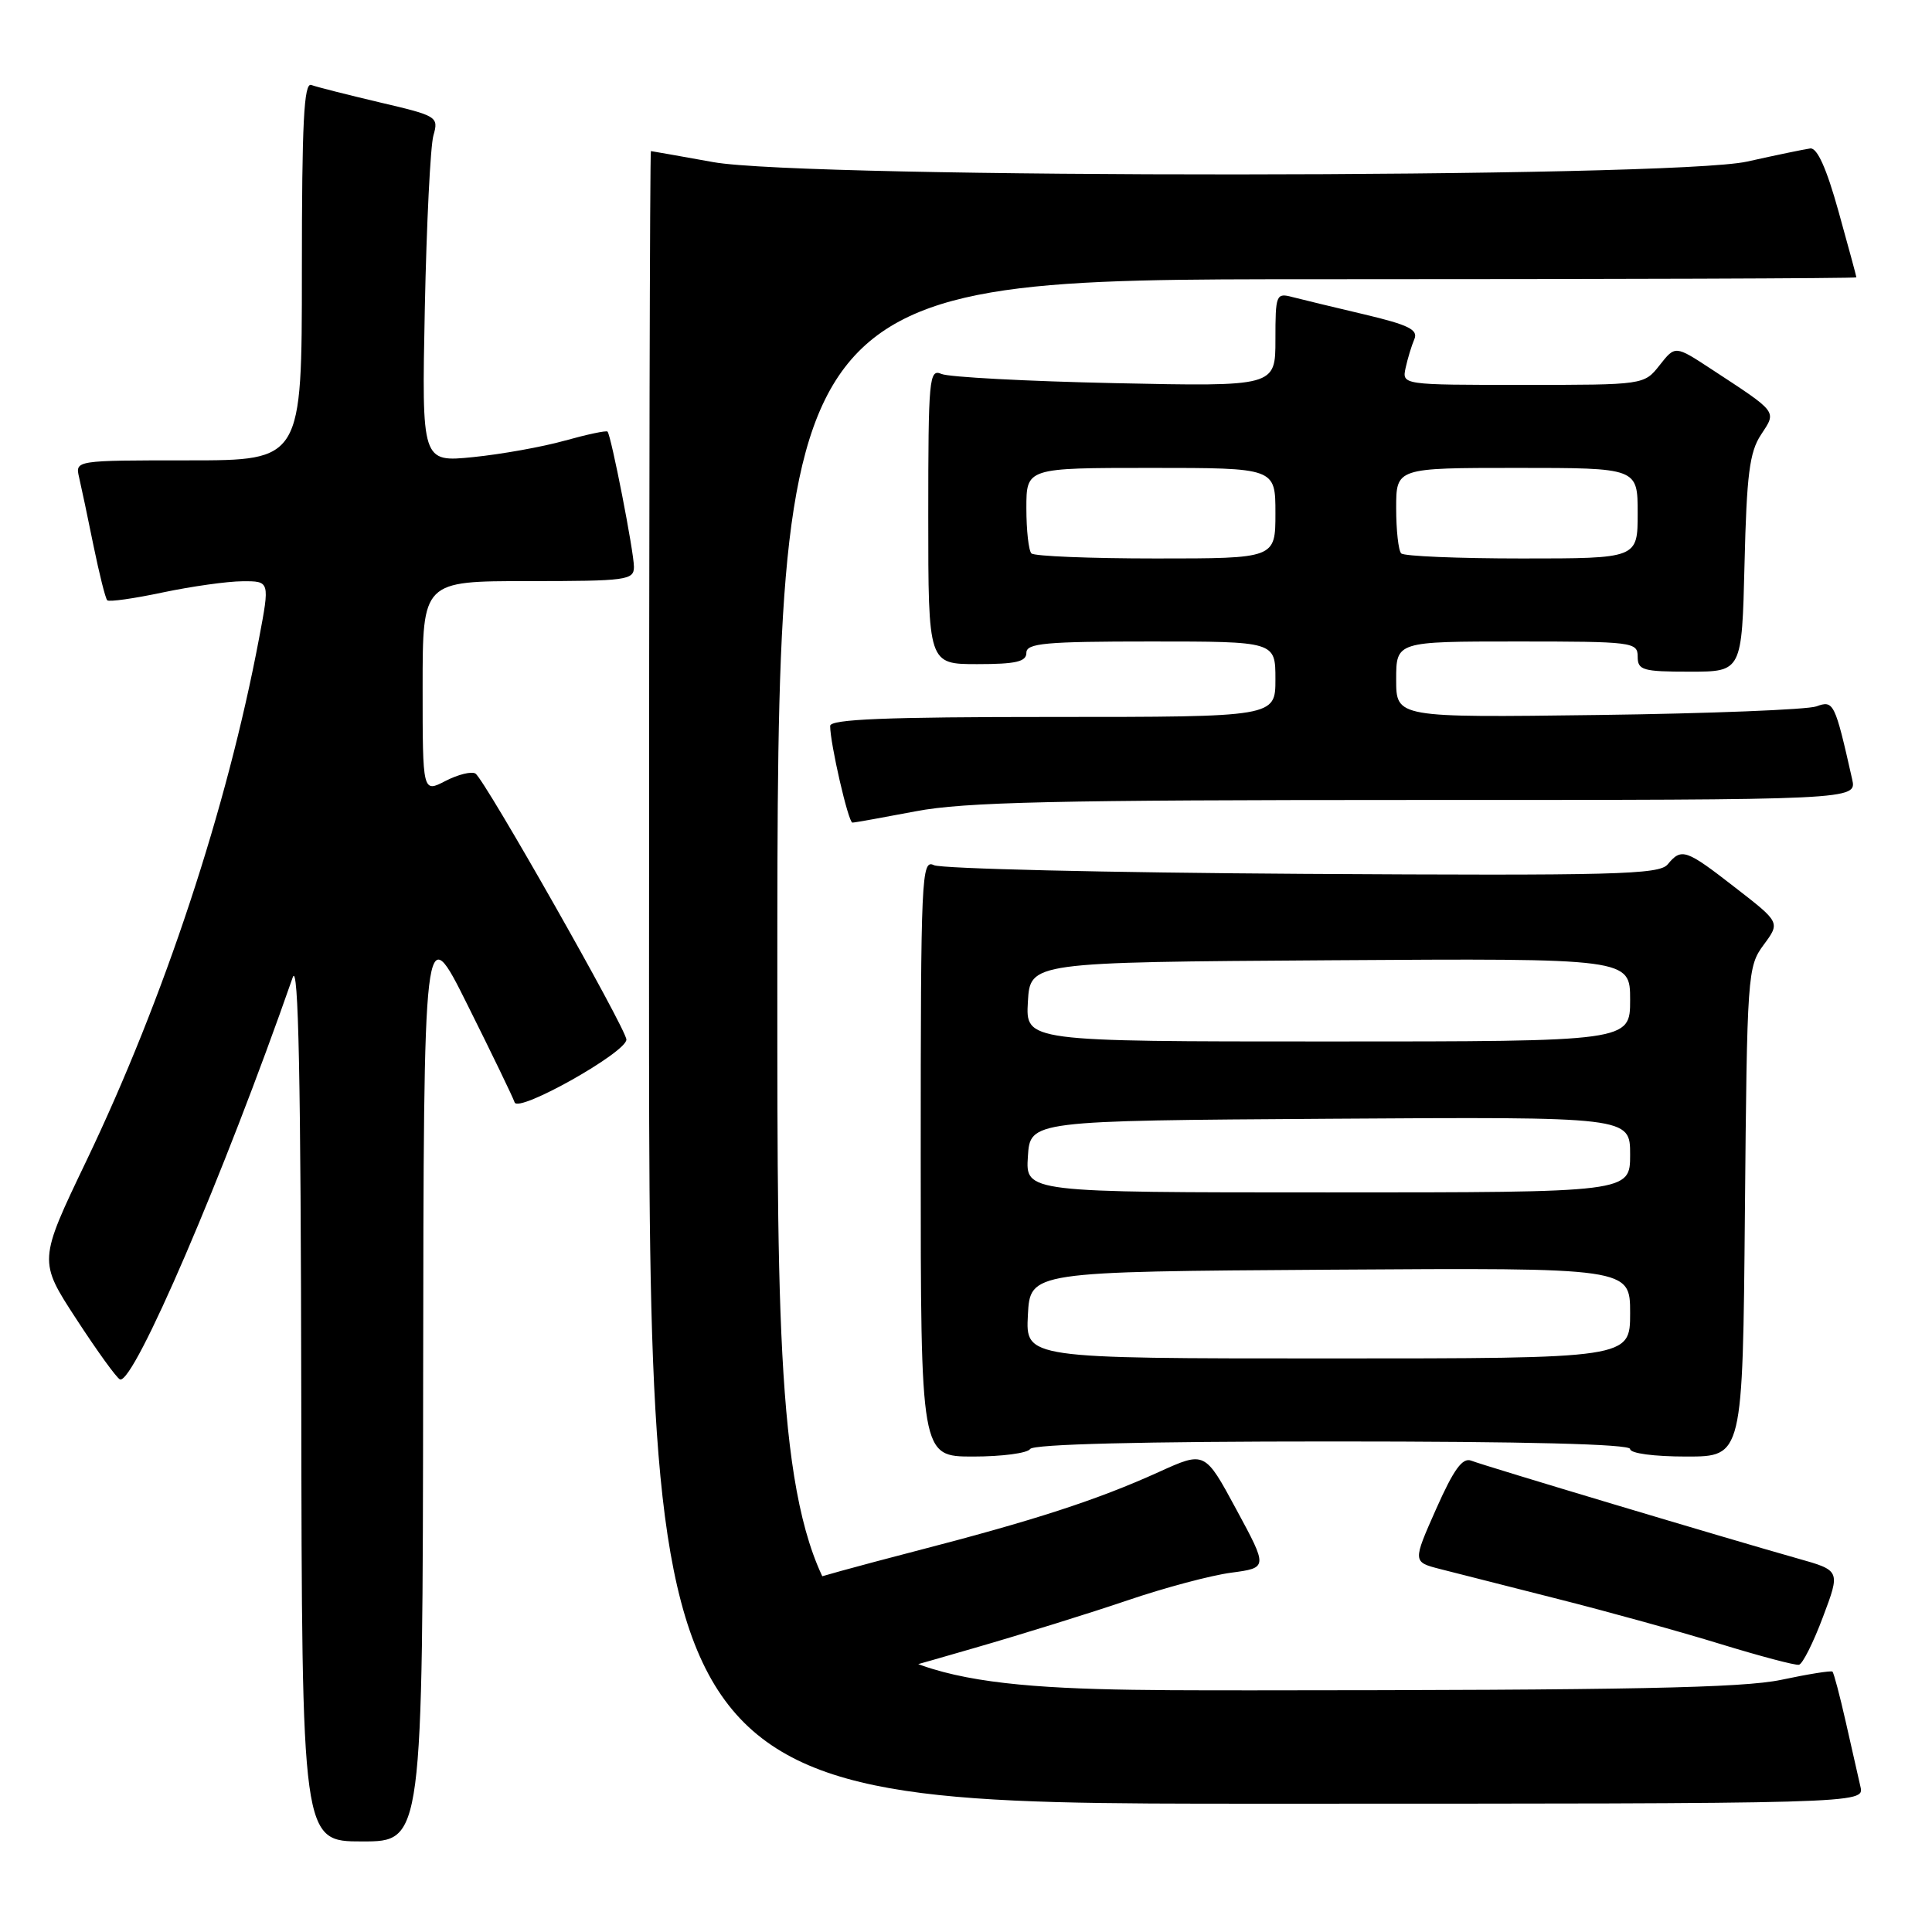 <?xml version="1.0" encoding="UTF-8" standalone="no"?>
<!DOCTYPE svg PUBLIC "-//W3C//DTD SVG 1.1//EN" "http://www.w3.org/Graphics/SVG/1.1/DTD/svg11.dtd" >
<svg xmlns="http://www.w3.org/2000/svg" xmlns:xlink="http://www.w3.org/1999/xlink" version="1.1" viewBox="0 0 256 256">
 <g >
 <path fill="currentColor"
d=" M 56.07 182.75 C 56.14 121.50 56.14 121.50 61.95 133.16 C 65.15 139.57 67.96 145.38 68.19 146.07 C 68.67 147.51 83.00 139.45 83.00 137.75 C 83.00 136.37 64.20 103.24 63.00 102.50 C 62.48 102.18 60.70 102.62 59.03 103.48 C 56.00 105.05 56.00 105.05 56.00 91.03 C 56.00 77.00 56.00 77.00 70.00 77.00 C 83.07 77.00 84.00 76.87 84.00 75.11 C 84.00 73.13 80.99 57.73 80.50 57.19 C 80.34 57.02 77.80 57.56 74.86 58.38 C 71.91 59.21 66.44 60.19 62.69 60.57 C 55.88 61.25 55.88 61.25 56.29 40.87 C 56.52 29.67 57.03 19.35 57.43 17.95 C 58.14 15.47 57.95 15.35 50.33 13.57 C 46.02 12.55 41.94 11.52 41.25 11.26 C 40.27 10.89 40.00 16.22 40.00 35.89 C 40.00 61.00 40.00 61.00 24.98 61.00 C 9.96 61.00 9.96 61.00 10.48 63.25 C 10.77 64.49 11.63 68.56 12.39 72.31 C 13.16 76.05 13.97 79.31 14.21 79.54 C 14.44 79.78 17.76 79.31 21.57 78.50 C 25.38 77.70 30.13 77.03 32.13 77.02 C 35.76 77.00 35.76 77.00 34.32 84.62 C 30.07 107.13 21.76 132.27 11.46 153.79 C 5.09 167.08 5.09 167.08 10.12 174.79 C 12.88 179.03 15.48 182.63 15.90 182.78 C 17.73 183.44 29.63 155.75 38.79 129.50 C 39.55 127.34 39.86 142.99 39.92 185.25 C 40.00 244.00 40.00 244.00 48.00 244.00 C 56.00 244.00 56.00 244.00 56.07 182.75 Z  M 246.52 236.75 C 246.23 235.51 245.36 231.64 244.57 228.15 C 243.78 224.65 242.99 221.67 242.81 221.50 C 242.64 221.34 239.57 221.83 236.00 222.59 C 230.89 223.66 215.99 223.96 166.25 223.98 C 103.00 224.00 103.00 224.00 103.00 130.50 C 103.00 37.00 103.00 37.00 174.50 37.00 C 213.82 37.00 245.99 36.89 245.98 36.75 C 245.98 36.61 244.91 32.67 243.61 28.00 C 242.03 22.32 240.79 19.56 239.87 19.67 C 239.12 19.77 235.35 20.55 231.50 21.41 C 221.52 23.63 106.73 23.70 94.50 21.48 C 90.10 20.69 86.39 20.03 86.25 20.02 C 86.11 20.01 86.00 69.28 86.00 129.50 C 86.00 239.00 86.00 239.00 166.52 239.00 C 247.04 239.00 247.04 239.00 246.52 236.75 Z  M 129.00 218.40 C 135.32 216.58 144.50 213.72 149.39 212.06 C 154.28 210.39 160.47 208.74 163.14 208.39 C 168.00 207.74 168.00 207.74 163.82 200.01 C 159.65 192.28 159.65 192.28 153.57 195.04 C 145.35 198.77 137.02 201.47 121.04 205.60 C 113.64 207.52 107.44 209.23 107.27 209.40 C 107.10 209.57 108.09 212.14 109.47 215.10 C 110.85 218.07 111.98 221.07 111.99 221.77 C 112.00 223.25 112.74 223.11 129.00 218.40 Z  M 241.55 214.26 C 243.87 208.10 243.87 208.10 238.18 206.50 C 229.07 203.93 196.65 194.22 194.96 193.55 C 193.79 193.09 192.64 194.67 190.29 199.96 C 187.18 206.97 187.18 206.97 190.84 207.91 C 192.85 208.42 199.90 210.21 206.50 211.89 C 213.10 213.56 222.78 216.24 228.00 217.85 C 233.22 219.45 237.89 220.69 238.37 220.59 C 238.85 220.50 240.28 217.65 241.55 214.26 Z  M 136.50 192.00 C 136.90 191.36 151.34 191.00 176.56 191.00 C 202.19 191.00 216.00 191.35 216.00 192.00 C 216.00 192.58 219.15 193.00 223.46 193.00 C 230.92 193.00 230.92 193.00 231.21 160.58 C 231.49 129.01 231.56 128.09 233.69 125.20 C 235.89 122.23 235.89 122.23 229.94 117.62 C 223.37 112.51 222.81 112.32 220.97 114.54 C 219.85 115.89 213.97 116.04 172.60 115.79 C 146.69 115.63 124.71 115.11 123.75 114.64 C 122.10 113.83 122.00 116.01 122.00 153.39 C 122.00 193.00 122.00 193.00 128.94 193.00 C 132.76 193.00 136.16 192.55 136.50 192.00 Z  M 121.34 107.50 C 127.75 106.27 139.82 106.00 187.61 106.00 C 246.04 106.00 246.04 106.00 245.42 103.25 C 243.13 93.09 242.97 92.76 240.68 93.60 C 239.48 94.03 226.46 94.55 211.75 94.74 C 185.00 95.09 185.00 95.09 185.00 90.05 C 185.00 85.00 185.00 85.00 201.00 85.00 C 216.33 85.00 217.00 85.08 217.00 87.00 C 217.00 88.81 217.67 89.00 223.91 89.00 C 230.81 89.00 230.81 89.00 231.16 74.70 C 231.44 62.93 231.82 59.91 233.33 57.62 C 235.42 54.43 235.67 54.75 226.73 48.89 C 221.97 45.77 221.97 45.77 219.91 48.39 C 217.85 51.00 217.85 51.00 201.81 51.00 C 185.77 51.00 185.77 51.00 186.25 48.75 C 186.52 47.51 187.04 45.80 187.41 44.94 C 187.94 43.69 186.65 43.05 180.78 41.66 C 176.78 40.72 172.49 39.68 171.25 39.36 C 169.09 38.79 169.00 39.03 169.00 45.00 C 169.00 51.22 169.00 51.22 147.75 50.77 C 136.06 50.52 125.71 49.97 124.75 49.55 C 123.12 48.84 123.00 50.09 123.00 68.39 C 123.00 88.00 123.00 88.00 129.50 88.00 C 134.61 88.00 136.00 87.68 136.00 86.50 C 136.00 85.23 138.50 85.00 152.50 85.00 C 169.00 85.00 169.00 85.00 169.00 90.00 C 169.00 95.00 169.00 95.00 139.50 95.00 C 117.36 95.00 110.00 95.30 110.00 96.19 C 110.00 98.53 112.41 109.00 112.95 109.00 C 113.25 109.00 117.03 108.32 121.34 107.50 Z  M 136.20 174.25 C 136.50 168.50 136.50 168.50 176.25 168.24 C 216.00 167.98 216.00 167.98 216.00 173.99 C 216.00 180.00 216.00 180.00 175.95 180.00 C 135.90 180.00 135.90 180.00 136.20 174.25 Z  M 136.20 153.25 C 136.50 148.50 136.50 148.50 176.25 148.24 C 216.00 147.98 216.00 147.98 216.00 152.99 C 216.00 158.00 216.00 158.00 175.95 158.00 C 135.89 158.00 135.89 158.00 136.20 153.25 Z  M 136.20 132.75 C 136.50 127.50 136.50 127.50 176.25 127.24 C 216.00 126.98 216.00 126.98 216.00 132.49 C 216.00 138.00 216.00 138.00 175.95 138.00 C 135.90 138.00 135.90 138.00 136.20 132.75 Z  M 136.67 73.33 C 136.30 72.97 136.00 70.27 136.00 67.33 C 136.00 62.00 136.00 62.00 152.50 62.00 C 169.00 62.00 169.00 62.00 169.00 68.00 C 169.00 74.00 169.00 74.00 153.17 74.00 C 144.46 74.00 137.03 73.70 136.67 73.33 Z  M 185.67 73.33 C 185.30 72.97 185.00 70.27 185.00 67.33 C 185.00 62.00 185.00 62.00 201.00 62.00 C 217.00 62.00 217.00 62.00 217.00 68.00 C 217.00 74.00 217.00 74.00 201.67 74.00 C 193.23 74.00 186.03 73.70 185.67 73.33 Z "/>
</g>
</svg>